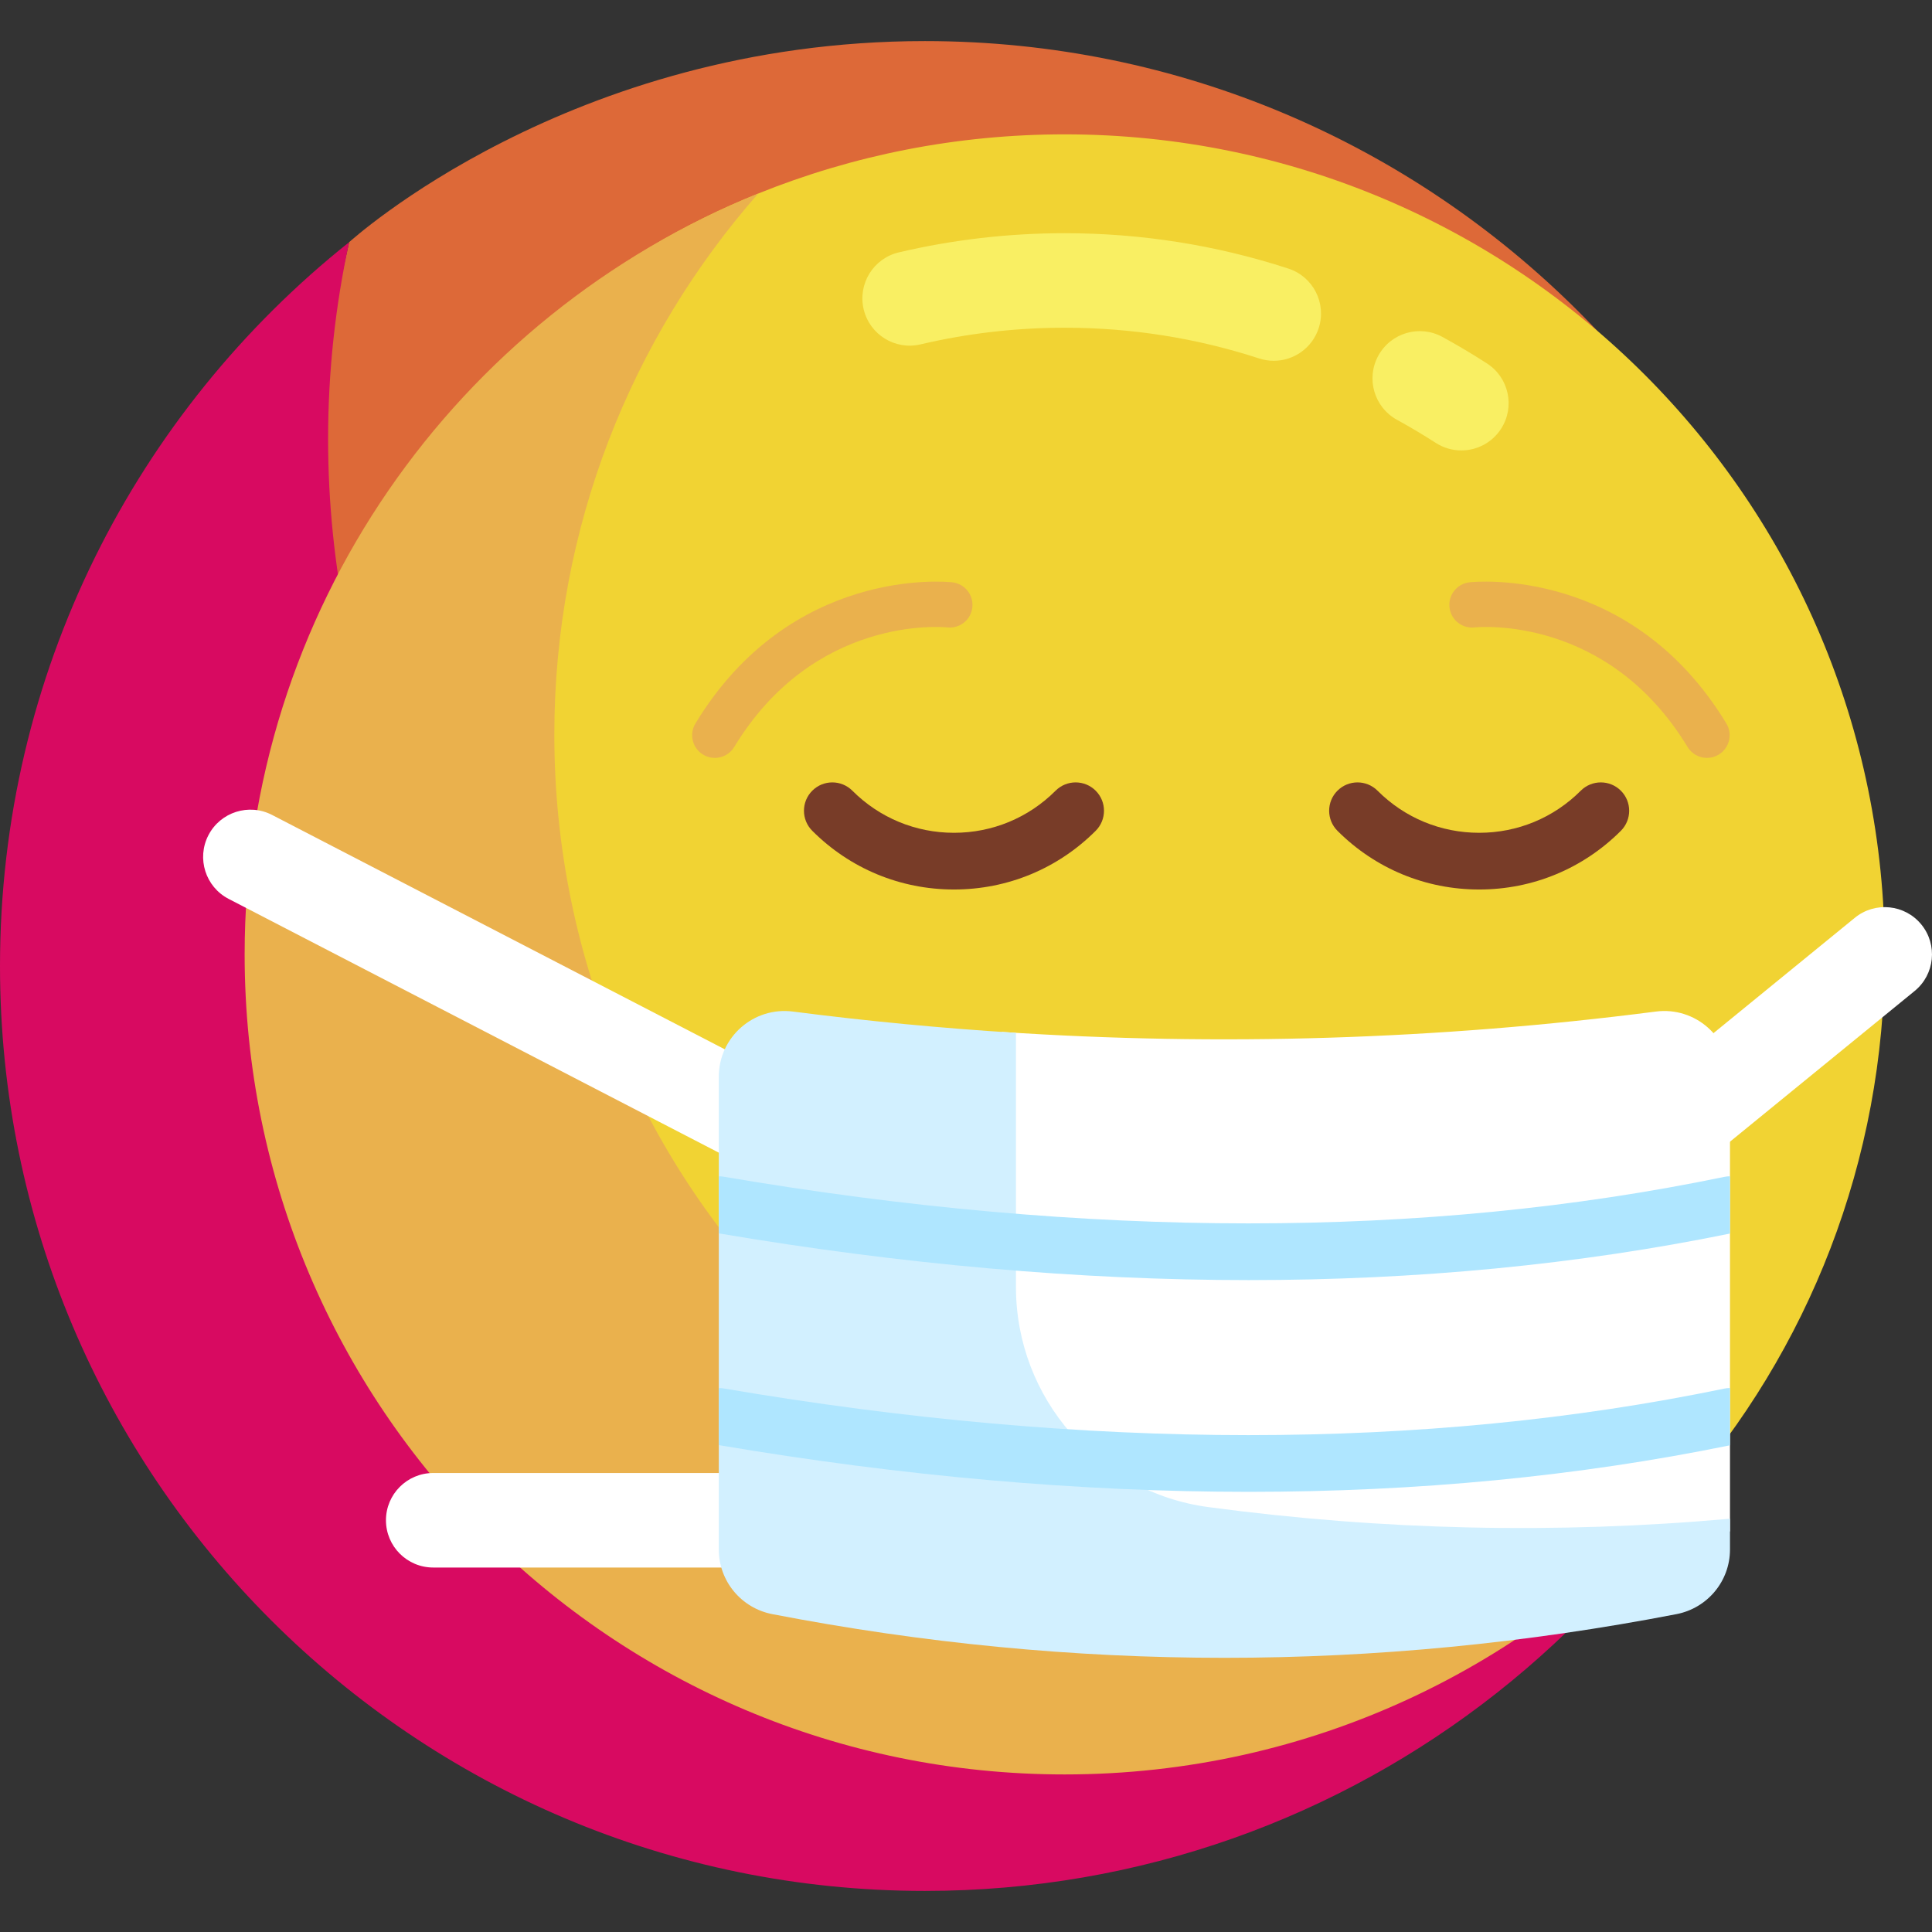 <svg id="Layer_1" enable-background="new 0 0 511 511" height="512" viewBox="0 0 511 511" width="512" xmlns="http://www.w3.org/2000/svg"><rect x="0" y="0" width="511" height="511" fill="#333333" stroke="none"/><g><g><g><path d="m481.683 316.055c.226-.873.444-1.752.66-2.632-.213.88-.437 1.756-.66 2.632z" fill="#afe6ff"/></g><g><path d="m489.268 255.5c0-135.108-109.526-244.634-244.634-244.634-94.142 0-152.128 53.097-152.288 53.187-3.633 16.771-9.952 41.108-9.952 58.967 0 135.108 113.935 244.607 249.043 244.607 57.577 0 110.478-26.808 152.267-60.093.17-1.043 5.564-22.523 5.564-52.034z" fill="#dd6938"/></g><g><path d="m483.703 307.534c-41.789 33.285-94.711 53.187-152.288 53.187-135.108 0-244.634-109.527-244.634-244.634 0-17.858 1.931-35.263 5.565-52.034-.006.004-.011.009-.017.014-56.26 44.82-92.329 113.91-92.329 191.433 0 135.108 109.526 244.634 244.634 244.634 114.203 0 210.099-78.266 237.049-184.079.223-.876.447-1.752.66-2.632.102-.418 1.024-4.338 1.36-5.889z" fill="#d80a61"/></g></g><g><g><g><path d="m498.499 252.43c0 54.831-20.346 104.91-53.9 143.099-39.751 45.242-98.039 62.43-162.996 62.43-119.789 0-206.122-89.585-206.122-209.373 0-91.122 45.416-165.275 125.038-197.388 25.049-10.103 52.417-15.664 81.084-15.664 119.789 0 216.896 97.108 216.896 216.896z" fill="#f1d333"/></g><g><path d="m386.509 119.135c-2.32 0-4.666-.646-6.761-1.995-3.327-2.146-6.771-4.194-10.235-6.091-6.056-3.315-8.277-10.911-4.963-16.967 3.316-6.057 10.913-8.276 16.967-4.963 3.986 2.183 7.948 4.54 11.776 7.008 5.803 3.74 7.475 11.476 3.734 17.278-2.391 3.708-6.413 5.73-10.518 5.73z" fill="#f9ef63"/></g><g><path d="m336.902 95.427c-1.284 0-2.59-.199-3.877-.618-16.543-5.395-33.844-8.129-51.422-8.129-12.886 0-25.719 1.482-38.142 4.407-6.725 1.581-13.45-2.584-15.032-9.304-1.581-6.721 2.584-13.45 9.304-15.032 14.299-3.365 29.059-5.071 43.87-5.071 20.215 0 40.123 3.149 59.172 9.359 6.563 2.141 10.149 9.196 8.009 15.76-1.72 5.276-6.617 8.628-11.882 8.628z" fill="#f9ef63"/></g><g><path d="m363.511 411.198c-119.789 0-216.896-97.108-216.896-216.896 0-54.831 20.356-104.902 53.91-143.091-79.622 32.113-135.819 110.098-135.819 201.219 0 119.789 97.108 216.896 216.896 216.896 64.957 0 123.236-28.563 162.987-73.806-25.049 10.104-52.411 15.678-81.078 15.678z" fill="#eab14d"/></g></g><g><path d="m391.227 235.267c-14.159 0-27.471-5.514-37.482-15.526-2.929-2.929-2.929-7.678.001-10.606 2.928-2.929 7.677-2.928 10.606.001 7.179 7.179 16.723 11.132 26.875 11.132 10.151 0 19.696-3.953 26.875-11.133 2.93-2.928 7.678-2.928 10.607 0 2.929 2.93 2.929 7.678 0 10.607-10.012 10.011-23.324 15.525-37.482 15.525z" fill="#783c28"/></g><g><path d="m252.321 235.267c-14.159 0-27.471-5.514-37.482-15.526-2.929-2.929-2.929-7.678.001-10.606 2.929-2.929 7.678-2.928 10.606.001 7.179 7.179 16.723 11.132 26.875 11.132s19.696-3.953 26.875-11.132c2.93-2.93 7.679-2.929 10.606-.001 2.93 2.929 2.93 7.678.001 10.606-10.011 10.012-23.323 15.526-37.482 15.526z" fill="#783c28"/></g><g><path d="m189.064 200.461c-1.06 0-2.133-.281-3.104-.87-2.834-1.718-3.738-5.408-2.021-8.241 25.153-41.485 66.19-37.521 67.926-37.332 3.294.359 5.674 3.321 5.314 6.615-.358 3.289-3.3 5.665-6.599 5.316-1.507-.155-35.318-3.115-56.38 31.621-1.128 1.862-3.107 2.891-5.136 2.891z" fill="#eab14d"/></g><g><path d="m451.484 200.461c-2.029 0-4.008-1.029-5.137-2.891-21.087-34.78-54.956-31.765-56.387-31.621-3.291.346-6.237-2.053-6.584-5.34-.346-3.287 2.021-6.233 5.306-6.592 1.737-.19 42.775-4.152 67.927 37.332 1.718 2.833.813 6.523-2.021 8.241-.971.59-2.044.871-3.104.871z" fill="#eab14d"/></g><g><path d="m199.784 308.307c-1.936 0-3.898-.451-5.736-1.402l-133.568-69.152c-6.131-3.174-8.527-10.717-5.354-16.848 3.175-6.13 10.716-8.527 16.848-5.354l133.567 69.151c6.131 3.174 8.527 10.717 5.354 16.848-2.222 4.294-6.589 6.757-11.111 6.757z" fill="#fff"/></g><g><path d="m199.795 414.599h-85.211c-6.903 0-12.5-5.597-12.5-12.5s5.597-12.5 12.5-12.5h85.211c6.903 0 12.5 5.597 12.5 12.5s-5.597 12.5-12.5 12.5z" fill="#fff"/></g><g><path d="m457.571 405.047v-120.257c0-10.484-9.208-18.581-19.606-17.242-57.676 7.431-115.352 9.223-173.028 5.387l-5.061 77.94c-2.362 36.365 27.935 66.44 64.281 63.814z" fill="#fff"/></g><g><path d="m319.622 398.618c-29.153-3.901-50.91-28.801-50.91-58.214v-67.226c-19.661-1.224-39.322-3.096-58.982-5.629-10.401-1.34-19.614 6.754-19.614 17.241v125.046c0 8.359 5.953 15.507 14.16 17.093 79.711 15.405 159.422 15.405 239.133 0 8.207-1.586 14.16-8.734 14.16-17.093v-8.141c-45.981 4.097-91.964 3.075-137.947-3.077z" fill="#d2f0ff"/></g><g><path d="m191.379 311.226c-.424-.072-.845-.098-1.262-.098v15.094c48.624 8.234 95.45 12.355 140.167 12.355 44.63 0 87.157-4.108 127.287-12.309v-15.15c-.502.001-1.011.052-1.522.158-79.226 16.418-168.276 16.402-264.67-.05z" fill="#afe6ff"/></g><g><path d="m191.379 367.229c-.424-.072-.845-.098-1.262-.098v15.093c48.624 8.234 95.45 12.355 140.167 12.355 44.63 0 87.157-4.108 127.287-12.309v-15.15c-.502.001-1.011.052-1.522.158-79.226 16.419-168.276 16.405-264.67-.049z" fill="#afe6ff"/></g><g><path d="m445.358 308.304c-3.626 0-7.222-1.569-9.692-4.597-4.364-5.349-3.567-13.223 1.781-17.588l53.149-43.374c5.35-4.365 13.224-3.566 17.588 1.781 4.364 5.349 3.567 13.223-1.781 17.588l-53.149 43.374c-2.321 1.894-5.118 2.816-7.896 2.816z" fill="#fff"/></g></g></g></svg>